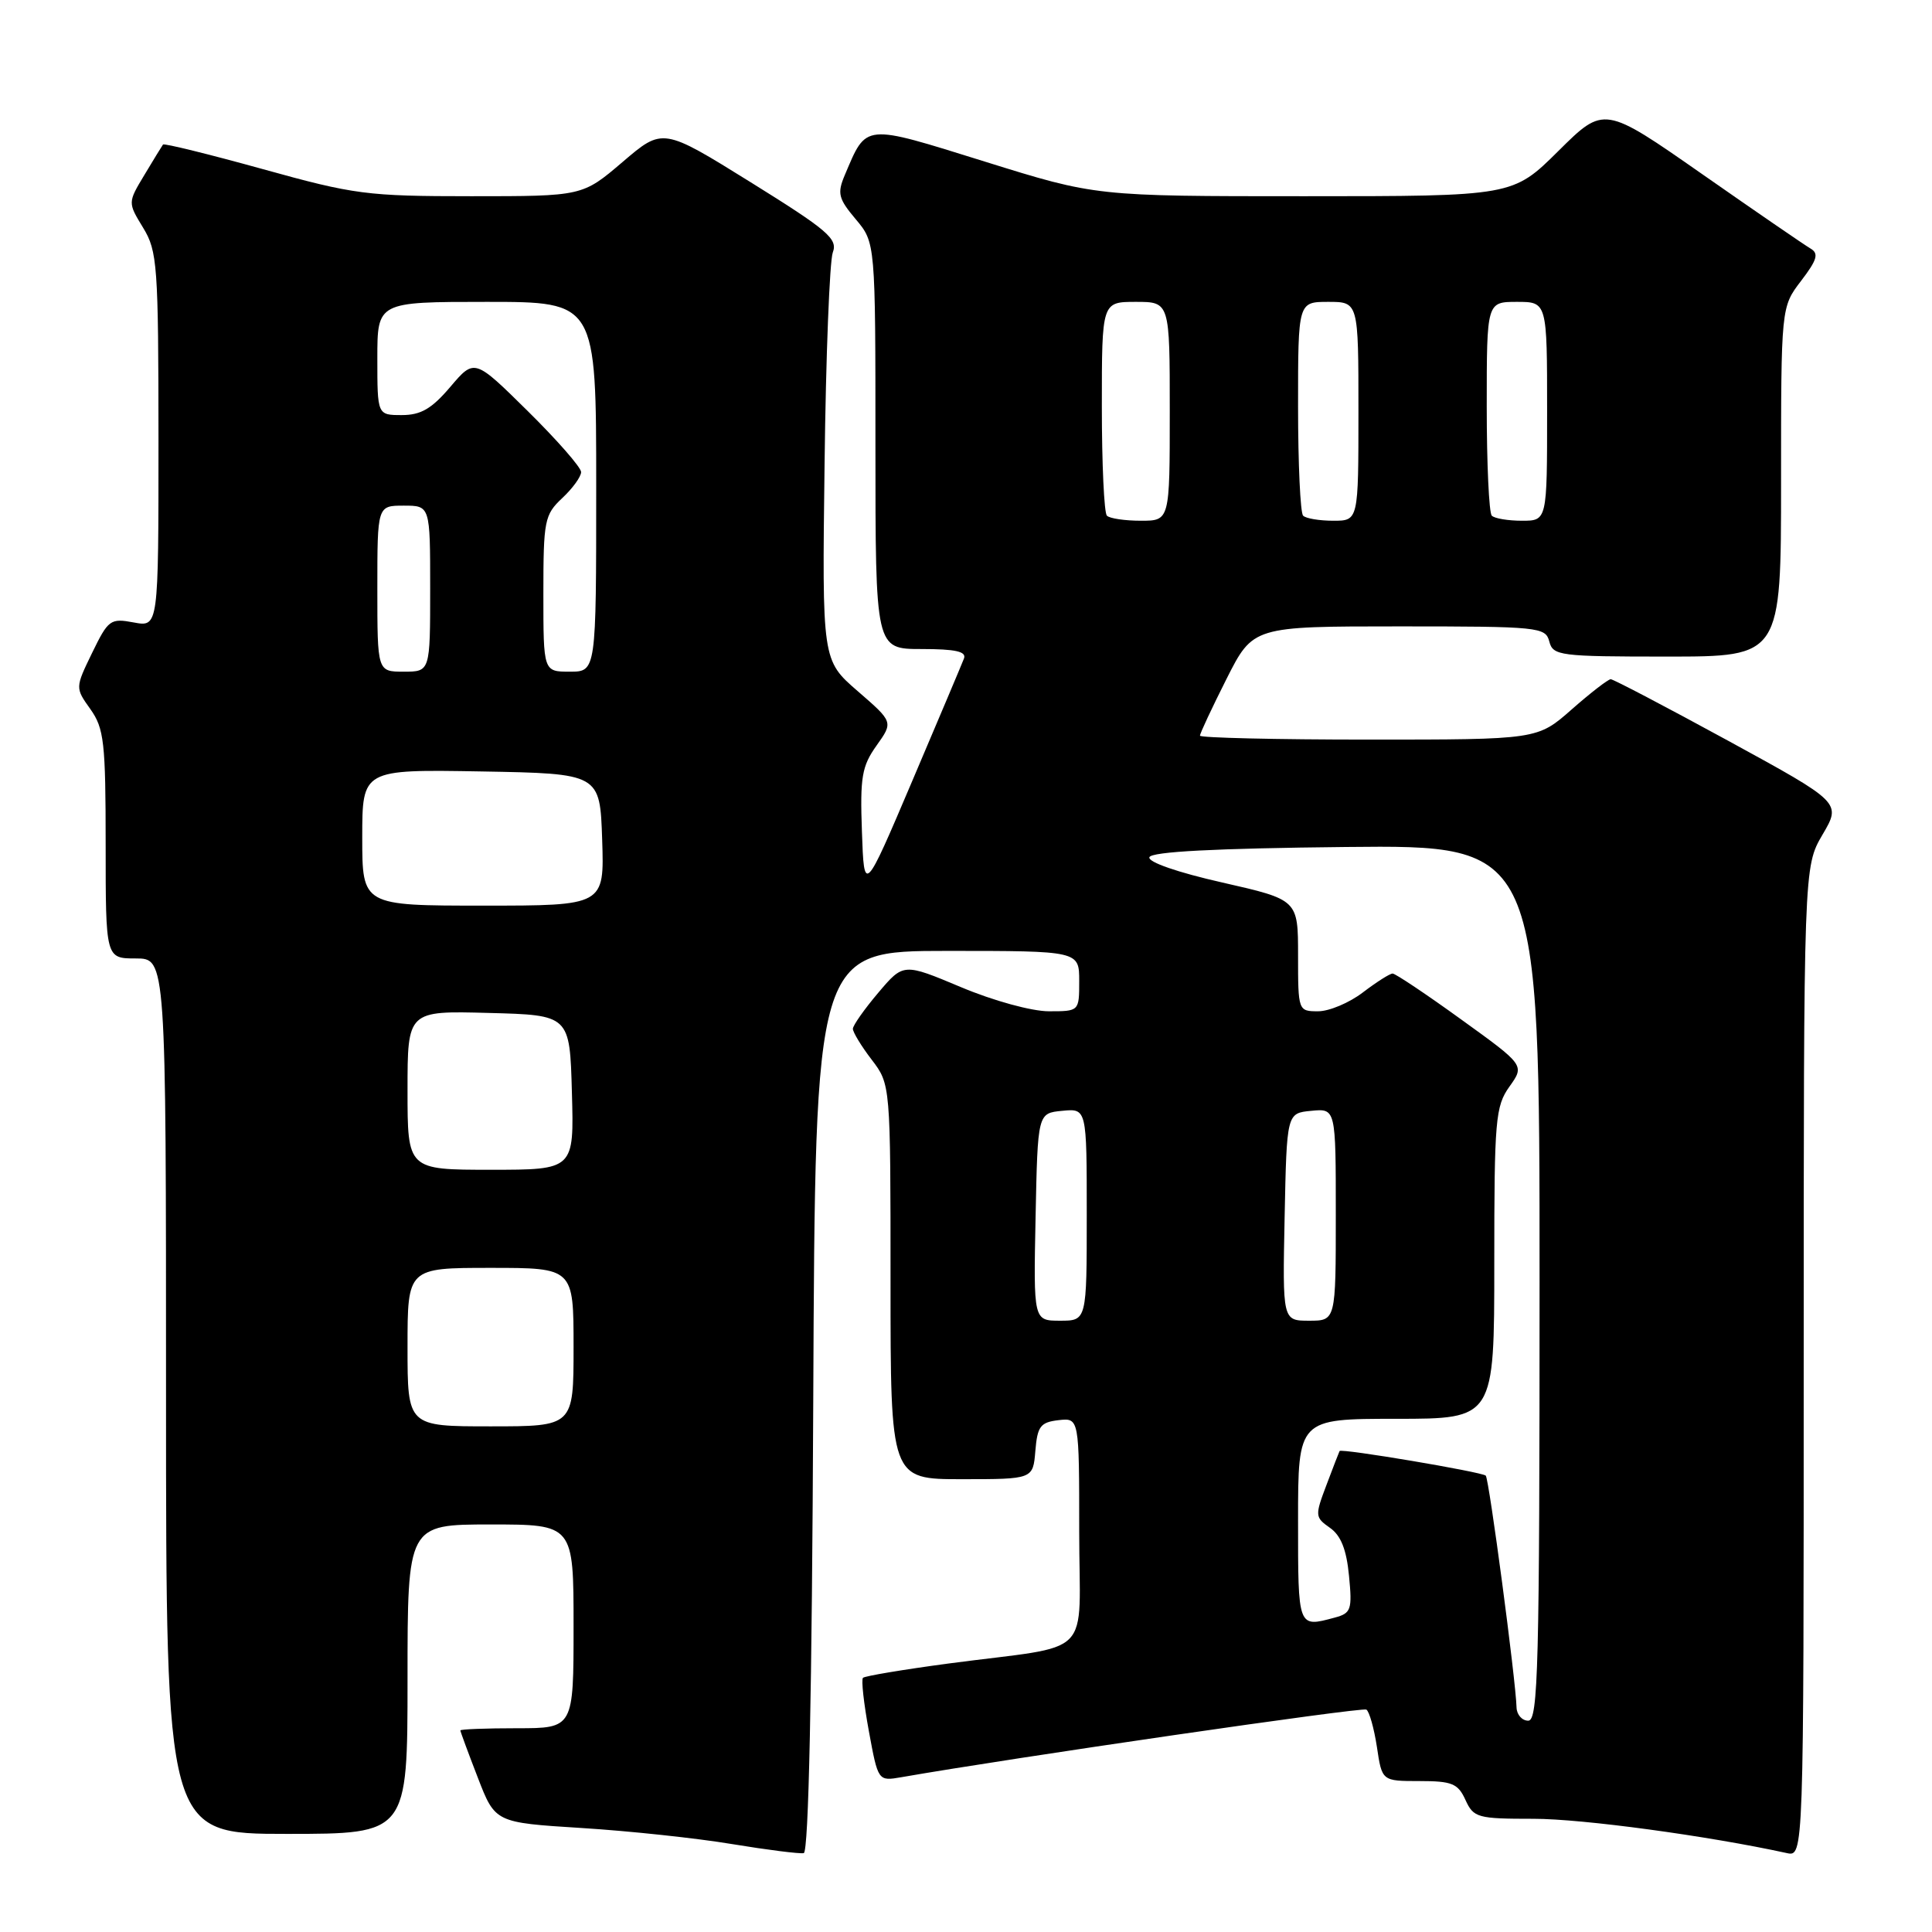 <?xml version="1.0" encoding="UTF-8" standalone="no"?>
<!DOCTYPE svg PUBLIC "-//W3C//DTD SVG 1.1//EN" "http://www.w3.org/Graphics/SVG/1.1/DTD/svg11.dtd" >
<svg xmlns="http://www.w3.org/2000/svg" xmlns:xlink="http://www.w3.org/1999/xlink" version="1.1" viewBox="0 0 256 256">
 <g >
 <path fill="currentColor"
d=" M 107.76 185.67 C 108.02 126.00 108.02 126.00 125.51 126.00 C 143.00 126.00 143.00 126.00 143.00 130.00 C 143.00 134.00 143.00 134.00 138.98 134.00 C 136.71 134.00 131.63 132.61 127.33 130.80 C 119.71 127.60 119.71 127.60 116.37 131.55 C 114.53 133.72 113.02 135.87 113.01 136.32 C 113.01 136.77 114.12 138.61 115.50 140.41 C 118.00 143.69 118.00 143.69 118.00 169.84 C 118.00 196.00 118.00 196.00 127.44 196.00 C 136.88 196.00 136.88 196.00 137.19 192.25 C 137.46 188.99 137.86 188.46 140.25 188.18 C 143.00 187.87 143.00 187.87 143.00 202.89 C 143.00 220.15 145.30 217.82 125.64 220.43 C 119.67 221.23 114.59 222.08 114.35 222.32 C 114.10 222.56 114.46 225.74 115.13 229.39 C 116.35 236.02 116.35 236.02 119.43 235.49 C 134.14 232.92 180.48 226.18 181.05 226.53 C 181.44 226.77 182.07 229.01 182.45 231.49 C 183.12 236.00 183.12 236.00 188.08 236.00 C 192.40 236.00 193.19 236.32 194.18 238.50 C 195.26 240.86 195.77 241.00 203.21 241.00 C 209.69 241.00 226.26 243.25 236.75 245.54 C 239.00 246.04 239.00 246.04 239.00 180.45 C 239.00 114.86 239.00 114.86 241.49 110.60 C 243.99 106.35 243.99 106.35 229.02 98.17 C 220.79 93.68 213.77 90.00 213.43 90.00 C 213.09 90.00 210.76 91.80 208.26 94.00 C 203.72 98.00 203.72 98.00 181.36 98.00 C 169.06 98.00 159.00 97.76 159.00 97.48 C 159.00 97.19 160.58 93.81 162.51 89.98 C 166.03 83.00 166.03 83.00 185.40 83.00 C 203.93 83.00 204.79 83.09 205.29 85.00 C 205.78 86.89 206.65 87.00 220.91 87.00 C 236.00 87.00 236.00 87.00 236.00 63.84 C 236.00 40.69 236.00 40.69 238.65 37.22 C 240.79 34.42 241.03 33.59 239.90 32.93 C 239.13 32.48 232.66 28.04 225.53 23.06 C 212.55 14.00 212.55 14.00 206.50 20.00 C 200.45 26.00 200.45 26.00 172.82 26.00 C 145.20 26.00 145.20 26.00 130.52 21.42 C 114.28 16.36 114.87 16.30 111.93 23.22 C 110.92 25.62 111.09 26.32 113.39 29.05 C 116.00 32.15 116.00 32.15 116.00 59.08 C 116.00 86.00 116.00 86.00 122.11 86.00 C 126.61 86.00 128.09 86.33 127.73 87.26 C 127.46 87.96 124.38 95.26 120.87 103.50 C 114.50 118.47 114.50 118.47 114.21 110.20 C 113.95 102.97 114.20 101.53 116.14 98.80 C 118.37 95.67 118.37 95.67 113.65 91.58 C 108.93 87.49 108.93 87.49 109.26 61.49 C 109.43 47.20 109.93 34.58 110.35 33.45 C 111.03 31.65 109.70 30.51 99.47 24.15 C 87.82 16.91 87.82 16.91 82.50 21.46 C 77.18 26.00 77.18 26.00 62.45 26.00 C 48.62 26.00 46.95 25.78 34.79 22.40 C 27.68 20.43 21.74 18.97 21.60 19.15 C 21.46 19.34 20.35 21.15 19.14 23.17 C 16.93 26.84 16.93 26.84 18.96 30.17 C 20.86 33.28 20.99 35.14 21.00 58.30 C 21.00 83.09 21.00 83.09 17.73 82.48 C 14.63 81.90 14.35 82.10 12.21 86.50 C 9.96 91.14 9.96 91.14 11.98 93.97 C 13.79 96.52 14.00 98.36 14.00 111.90 C 14.00 127.00 14.00 127.00 18.00 127.00 C 22.00 127.00 22.00 127.00 22.00 185.00 C 22.00 243.00 22.00 243.00 38.00 243.00 C 54.00 243.00 54.00 243.00 54.00 222.50 C 54.00 202.00 54.00 202.00 65.00 202.00 C 76.00 202.00 76.00 202.00 76.00 215.50 C 76.00 229.00 76.00 229.00 68.50 229.00 C 64.38 229.00 61.00 229.13 61.00 229.29 C 61.00 229.44 62.04 232.26 63.31 235.54 C 65.61 241.50 65.61 241.50 77.06 242.22 C 83.35 242.61 92.33 243.57 97.00 244.35 C 101.67 245.12 105.95 245.66 106.50 245.55 C 107.15 245.41 107.59 224.43 107.76 185.67 Z  M 200.95 226.25 C 200.85 222.61 197.31 195.97 196.87 195.53 C 196.37 195.04 177.71 191.89 177.50 192.27 C 177.43 192.40 176.65 194.41 175.77 196.75 C 174.22 200.84 174.24 201.05 176.22 202.44 C 177.68 203.46 178.42 205.33 178.75 208.80 C 179.19 213.30 179.03 213.76 176.86 214.34 C 171.95 215.66 172.00 215.79 172.00 201.50 C 172.00 188.00 172.00 188.00 185.00 188.00 C 198.00 188.00 198.00 188.00 198.00 167.40 C 198.00 148.37 198.15 146.59 200.01 143.98 C 202.03 141.15 202.03 141.15 193.61 135.08 C 188.98 131.73 184.89 129.00 184.53 129.00 C 184.16 129.00 182.39 130.13 180.59 131.50 C 178.79 132.88 176.12 134.00 174.66 134.00 C 172.02 134.00 172.00 133.94 172.00 126.61 C 172.00 119.22 172.00 119.22 161.97 116.94 C 156.04 115.60 152.09 114.23 152.30 113.59 C 152.55 112.85 160.99 112.41 178.33 112.23 C 204.00 111.97 204.00 111.97 204.00 169.98 C 204.00 220.89 203.82 228.00 202.50 228.00 C 201.68 228.00 200.98 227.21 200.95 226.25 Z  M 54.00 178.50 C 54.00 168.00 54.00 168.00 65.00 168.00 C 76.00 168.00 76.00 168.00 76.00 178.50 C 76.00 189.00 76.00 189.00 65.00 189.00 C 54.00 189.00 54.00 189.00 54.00 178.50 Z  M 137.22 161.25 C 137.50 147.50 137.50 147.50 140.75 147.19 C 144.00 146.87 144.00 146.87 144.00 160.94 C 144.00 175.00 144.00 175.00 140.47 175.00 C 136.94 175.00 136.94 175.00 137.22 161.25 Z  M 170.22 161.25 C 170.50 147.50 170.50 147.50 173.75 147.19 C 177.00 146.87 177.00 146.87 177.00 160.94 C 177.00 175.00 177.00 175.00 173.47 175.00 C 169.94 175.00 169.94 175.00 170.22 161.25 Z  M 54.00 144.47 C 54.00 133.93 54.00 133.93 64.75 134.22 C 75.50 134.50 75.50 134.50 75.78 144.75 C 76.07 155.00 76.07 155.00 65.03 155.00 C 54.00 155.00 54.00 155.00 54.00 144.47 Z  M 48.00 110.97 C 48.00 101.95 48.00 101.95 63.75 102.22 C 79.50 102.50 79.50 102.50 79.79 111.25 C 80.08 120.00 80.08 120.00 64.04 120.00 C 48.00 120.00 48.00 120.00 48.00 110.97 Z  M 50.00 78.00 C 50.00 67.00 50.00 67.00 53.50 67.00 C 57.00 67.00 57.00 67.00 57.00 78.00 C 57.00 89.00 57.00 89.00 53.50 89.00 C 50.00 89.00 50.00 89.00 50.00 78.00 Z  M 72.00 78.67 C 72.00 68.95 72.15 68.21 74.50 66.00 C 75.88 64.71 77.00 63.16 77.00 62.55 C 77.00 61.94 73.82 58.31 69.93 54.47 C 62.87 47.50 62.87 47.50 59.68 51.25 C 57.21 54.16 55.77 55.00 53.25 55.00 C 50.00 55.00 50.00 55.00 50.00 47.50 C 50.00 40.00 50.00 40.00 64.50 40.00 C 79.00 40.00 79.00 40.00 79.00 64.50 C 79.00 89.00 79.00 89.00 75.50 89.00 C 72.00 89.00 72.00 89.00 72.00 78.67 Z  M 146.67 68.33 C 146.30 67.97 146.00 61.44 146.00 53.83 C 146.00 40.00 146.00 40.00 150.50 40.00 C 155.00 40.00 155.00 40.00 155.00 54.50 C 155.00 69.00 155.00 69.00 151.17 69.00 C 149.06 69.00 147.03 68.70 146.67 68.33 Z  M 172.67 68.33 C 172.30 67.97 172.00 61.44 172.00 53.83 C 172.00 40.00 172.00 40.00 176.00 40.00 C 180.00 40.00 180.00 40.00 180.00 54.50 C 180.00 69.00 180.00 69.00 176.67 69.00 C 174.83 69.00 173.03 68.70 172.67 68.33 Z  M 197.67 68.33 C 197.30 67.97 197.00 61.44 197.00 53.83 C 197.00 40.00 197.00 40.00 201.00 40.00 C 205.00 40.00 205.00 40.00 205.00 54.50 C 205.00 69.00 205.00 69.00 201.67 69.00 C 199.83 69.00 198.03 68.70 197.67 68.33 Z "/>
</g>
</svg>